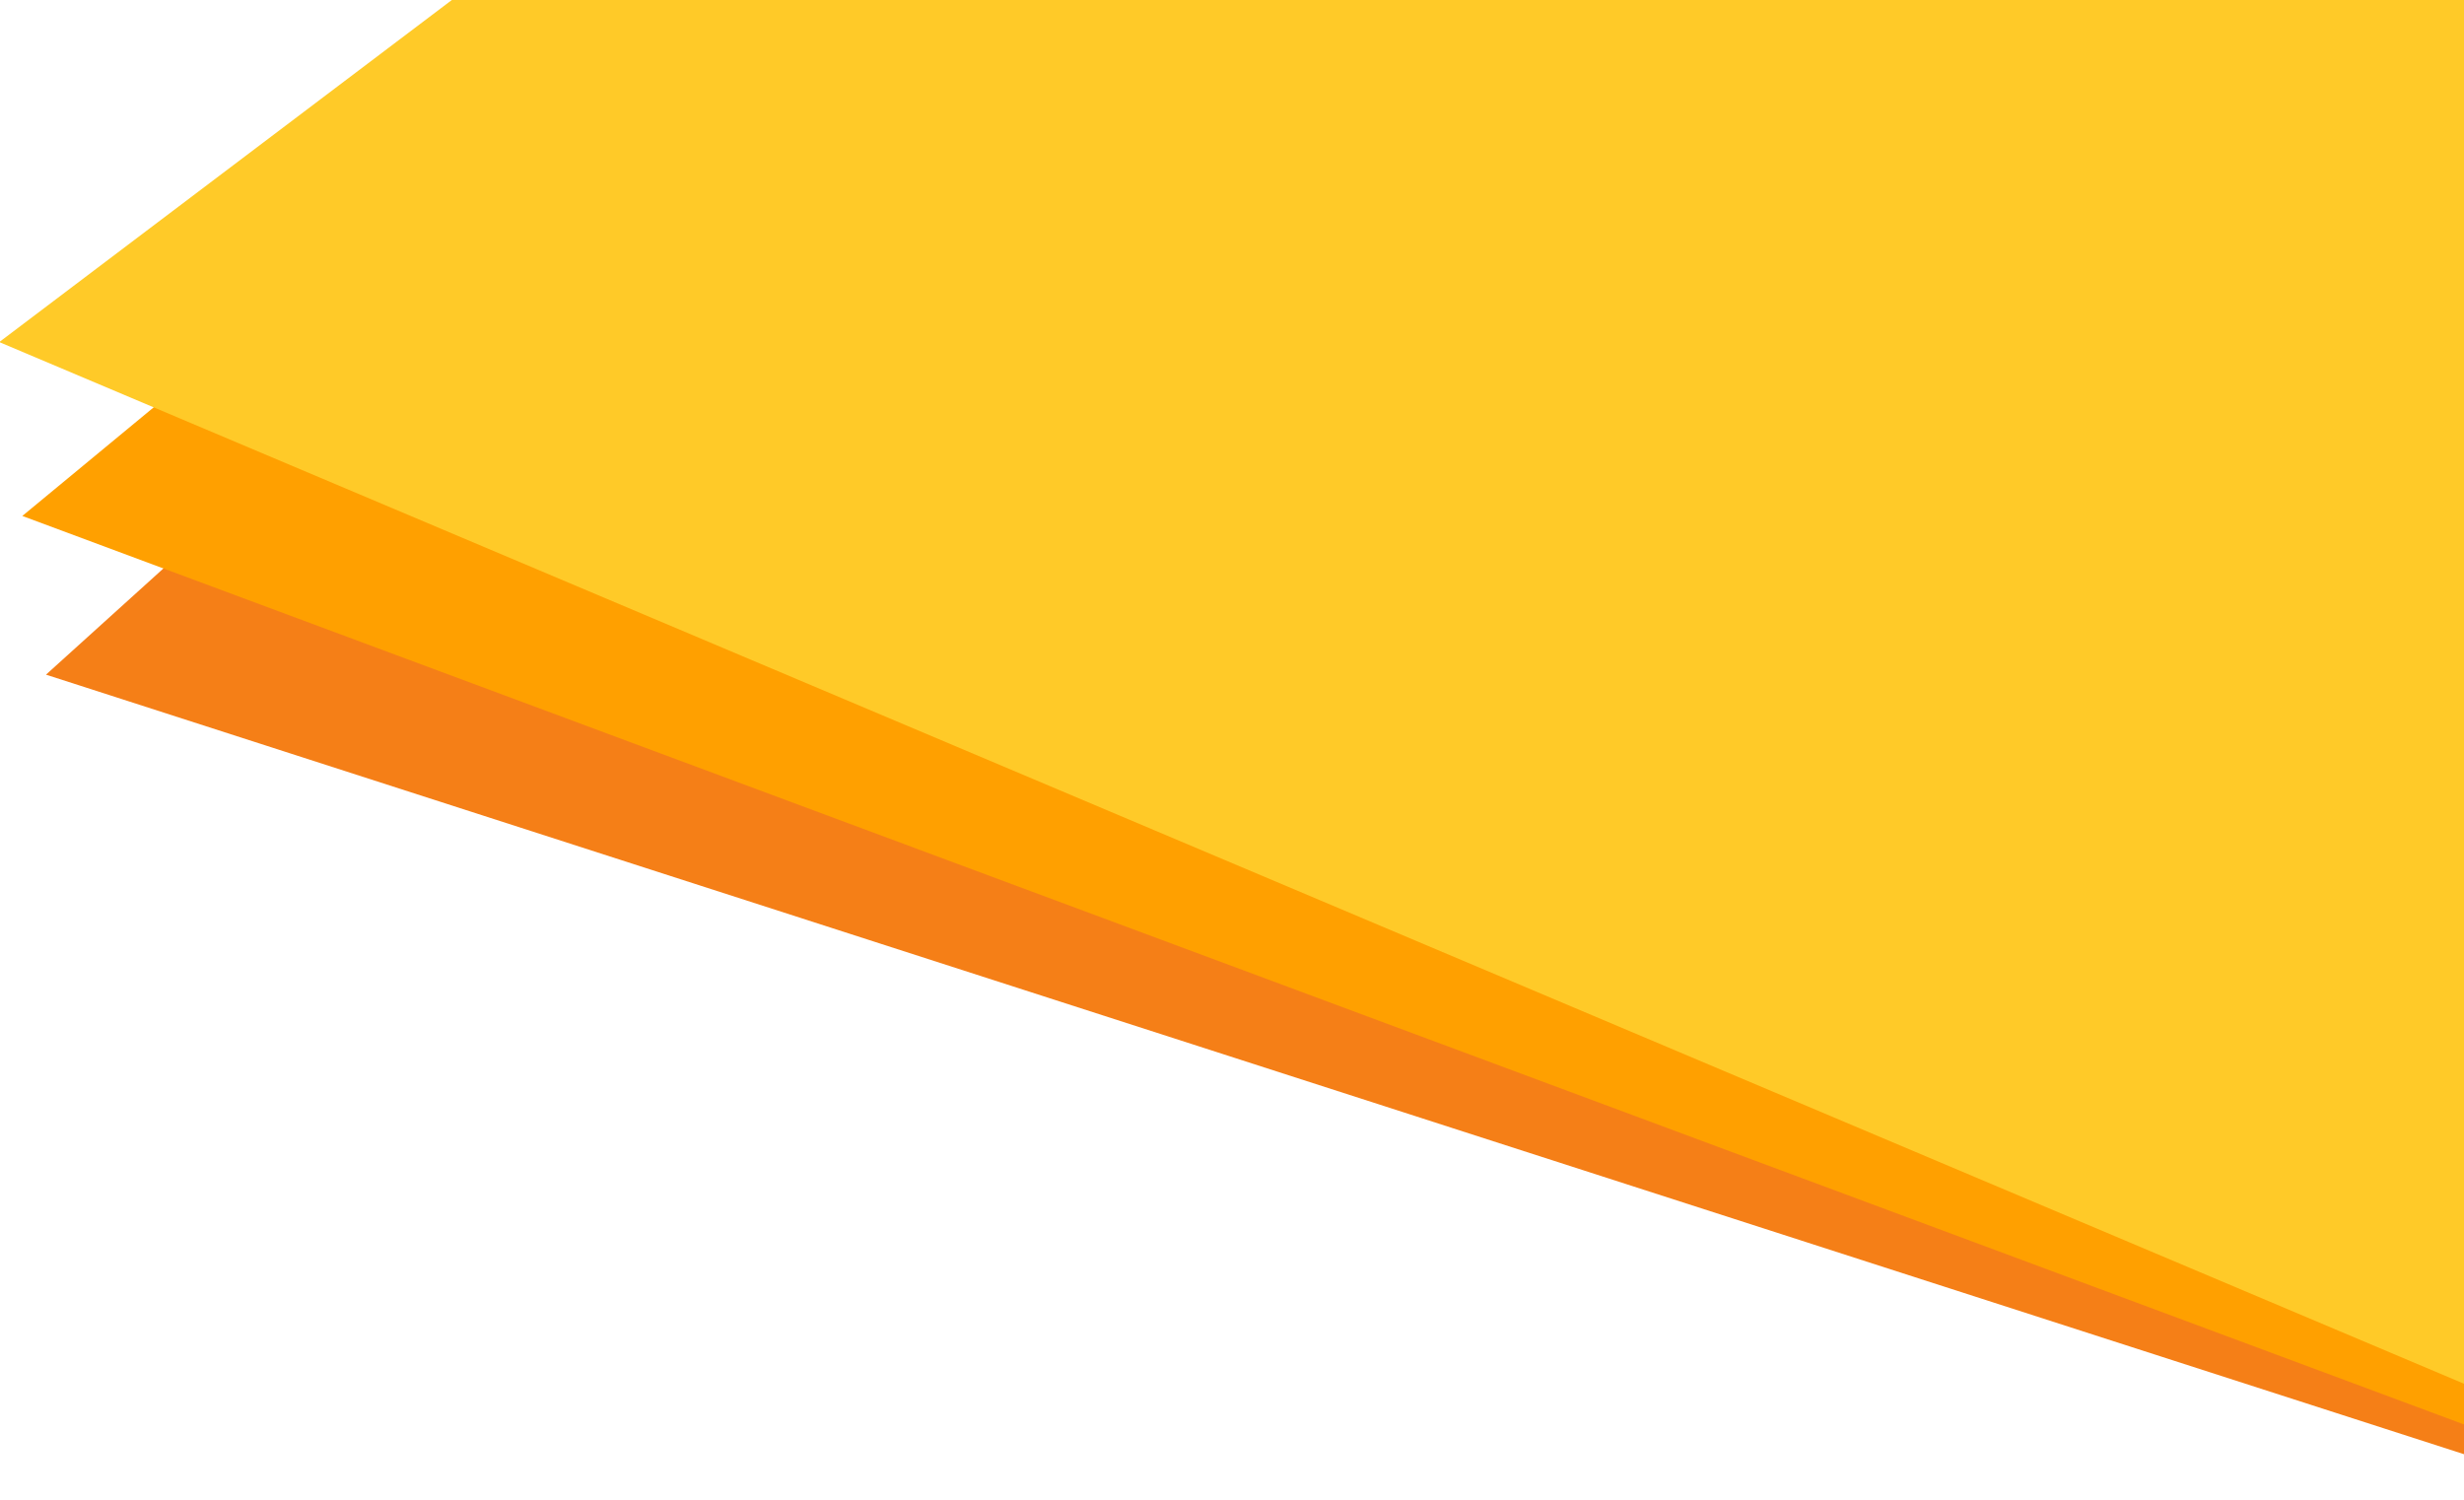 <svg width="1040" height="633" viewBox="0 0 1040 633" fill="none" xmlns="http://www.w3.org/2000/svg">
<g clip-path="url(#clip0)">
<rect width="1040" height="633" fill="white"/>
<g filter="url(#filter0_d)">
<path d="M19.413 280.772L1401.79 726.464L1096.63 -693.5L19.413 280.772Z" fill="#F57F17"/>
</g>
<g filter="url(#filter1_d)">
<path d="M9.418 213.785L1370.68 720.312L1128.77 -711.782L9.418 213.785Z" fill="#FFA000"/>
</g>
<g filter="url(#filter2_d)">
<path d="M-0.31 140.392L1337.55 705.837L1158.36 -735.449L-0.31 140.392Z" fill="#FFCA28"/>
</g>
</g>
<defs>
<filter id="filter0_d" x="-137.165" y="-693.5" width="1542.96" height="1692.25" filterUnits="userSpaceOnUse" color-interpolation-filters="sRGB">
<feFlood flood-opacity="0" result="BackgroundImageFix"/>
<feColorMatrix in="SourceAlpha" type="matrix" values="0 0 0 0 0 0 0 0 0 0 0 0 0 0 0 0 0 0 127 0"/>
<feOffset dy="4"/>
<feGaussianBlur stdDeviation="2"/>
<feColorMatrix type="matrix" values="0 0 0 0 0 0 0 0 0 0 0 0 0 0 0 0 0 0 0.25 0"/>
<feBlend mode="normal" in2="BackgroundImageFix" result="effect1_dropShadow"/>
<feBlend mode="normal" in="SourceGraphic" in2="effect1_dropShadow" result="shape"/>
</filter>
<filter id="filter1_d" x="-115.541" y="-711.782" width="1490.22" height="1649.61" filterUnits="userSpaceOnUse" color-interpolation-filters="sRGB">
<feFlood flood-opacity="0" result="BackgroundImageFix"/>
<feColorMatrix in="SourceAlpha" type="matrix" values="0 0 0 0 0 0 0 0 0 0 0 0 0 0 0 0 0 0 127 0"/>
<feOffset dy="4"/>
<feGaussianBlur stdDeviation="2"/>
<feColorMatrix type="matrix" values="0 0 0 0 0 0 0 0 0 0 0 0 0 0 0 0 0 0 0.25 0"/>
<feBlend mode="normal" in2="BackgroundImageFix" result="effect1_dropShadow"/>
<feBlend mode="normal" in="SourceGraphic" in2="effect1_dropShadow" result="shape"/>
</filter>
<filter id="filter2_d" x="-93.908" y="-735.449" width="1435.46" height="1604.48" filterUnits="userSpaceOnUse" color-interpolation-filters="sRGB">
<feFlood flood-opacity="0" result="BackgroundImageFix"/>
<feColorMatrix in="SourceAlpha" type="matrix" values="0 0 0 0 0 0 0 0 0 0 0 0 0 0 0 0 0 0 127 0"/>
<feOffset dy="4"/>
<feGaussianBlur stdDeviation="2"/>
<feColorMatrix type="matrix" values="0 0 0 0 0 0 0 0 0 0 0 0 0 0 0 0 0 0 0.25 0"/>
<feBlend mode="normal" in2="BackgroundImageFix" result="effect1_dropShadow"/>
<feBlend mode="normal" in="SourceGraphic" in2="effect1_dropShadow" result="shape"/>
</filter>
<clipPath id="clip0">
<rect width="1040" height="633" fill="white"/>
</clipPath>
</defs>
</svg>
